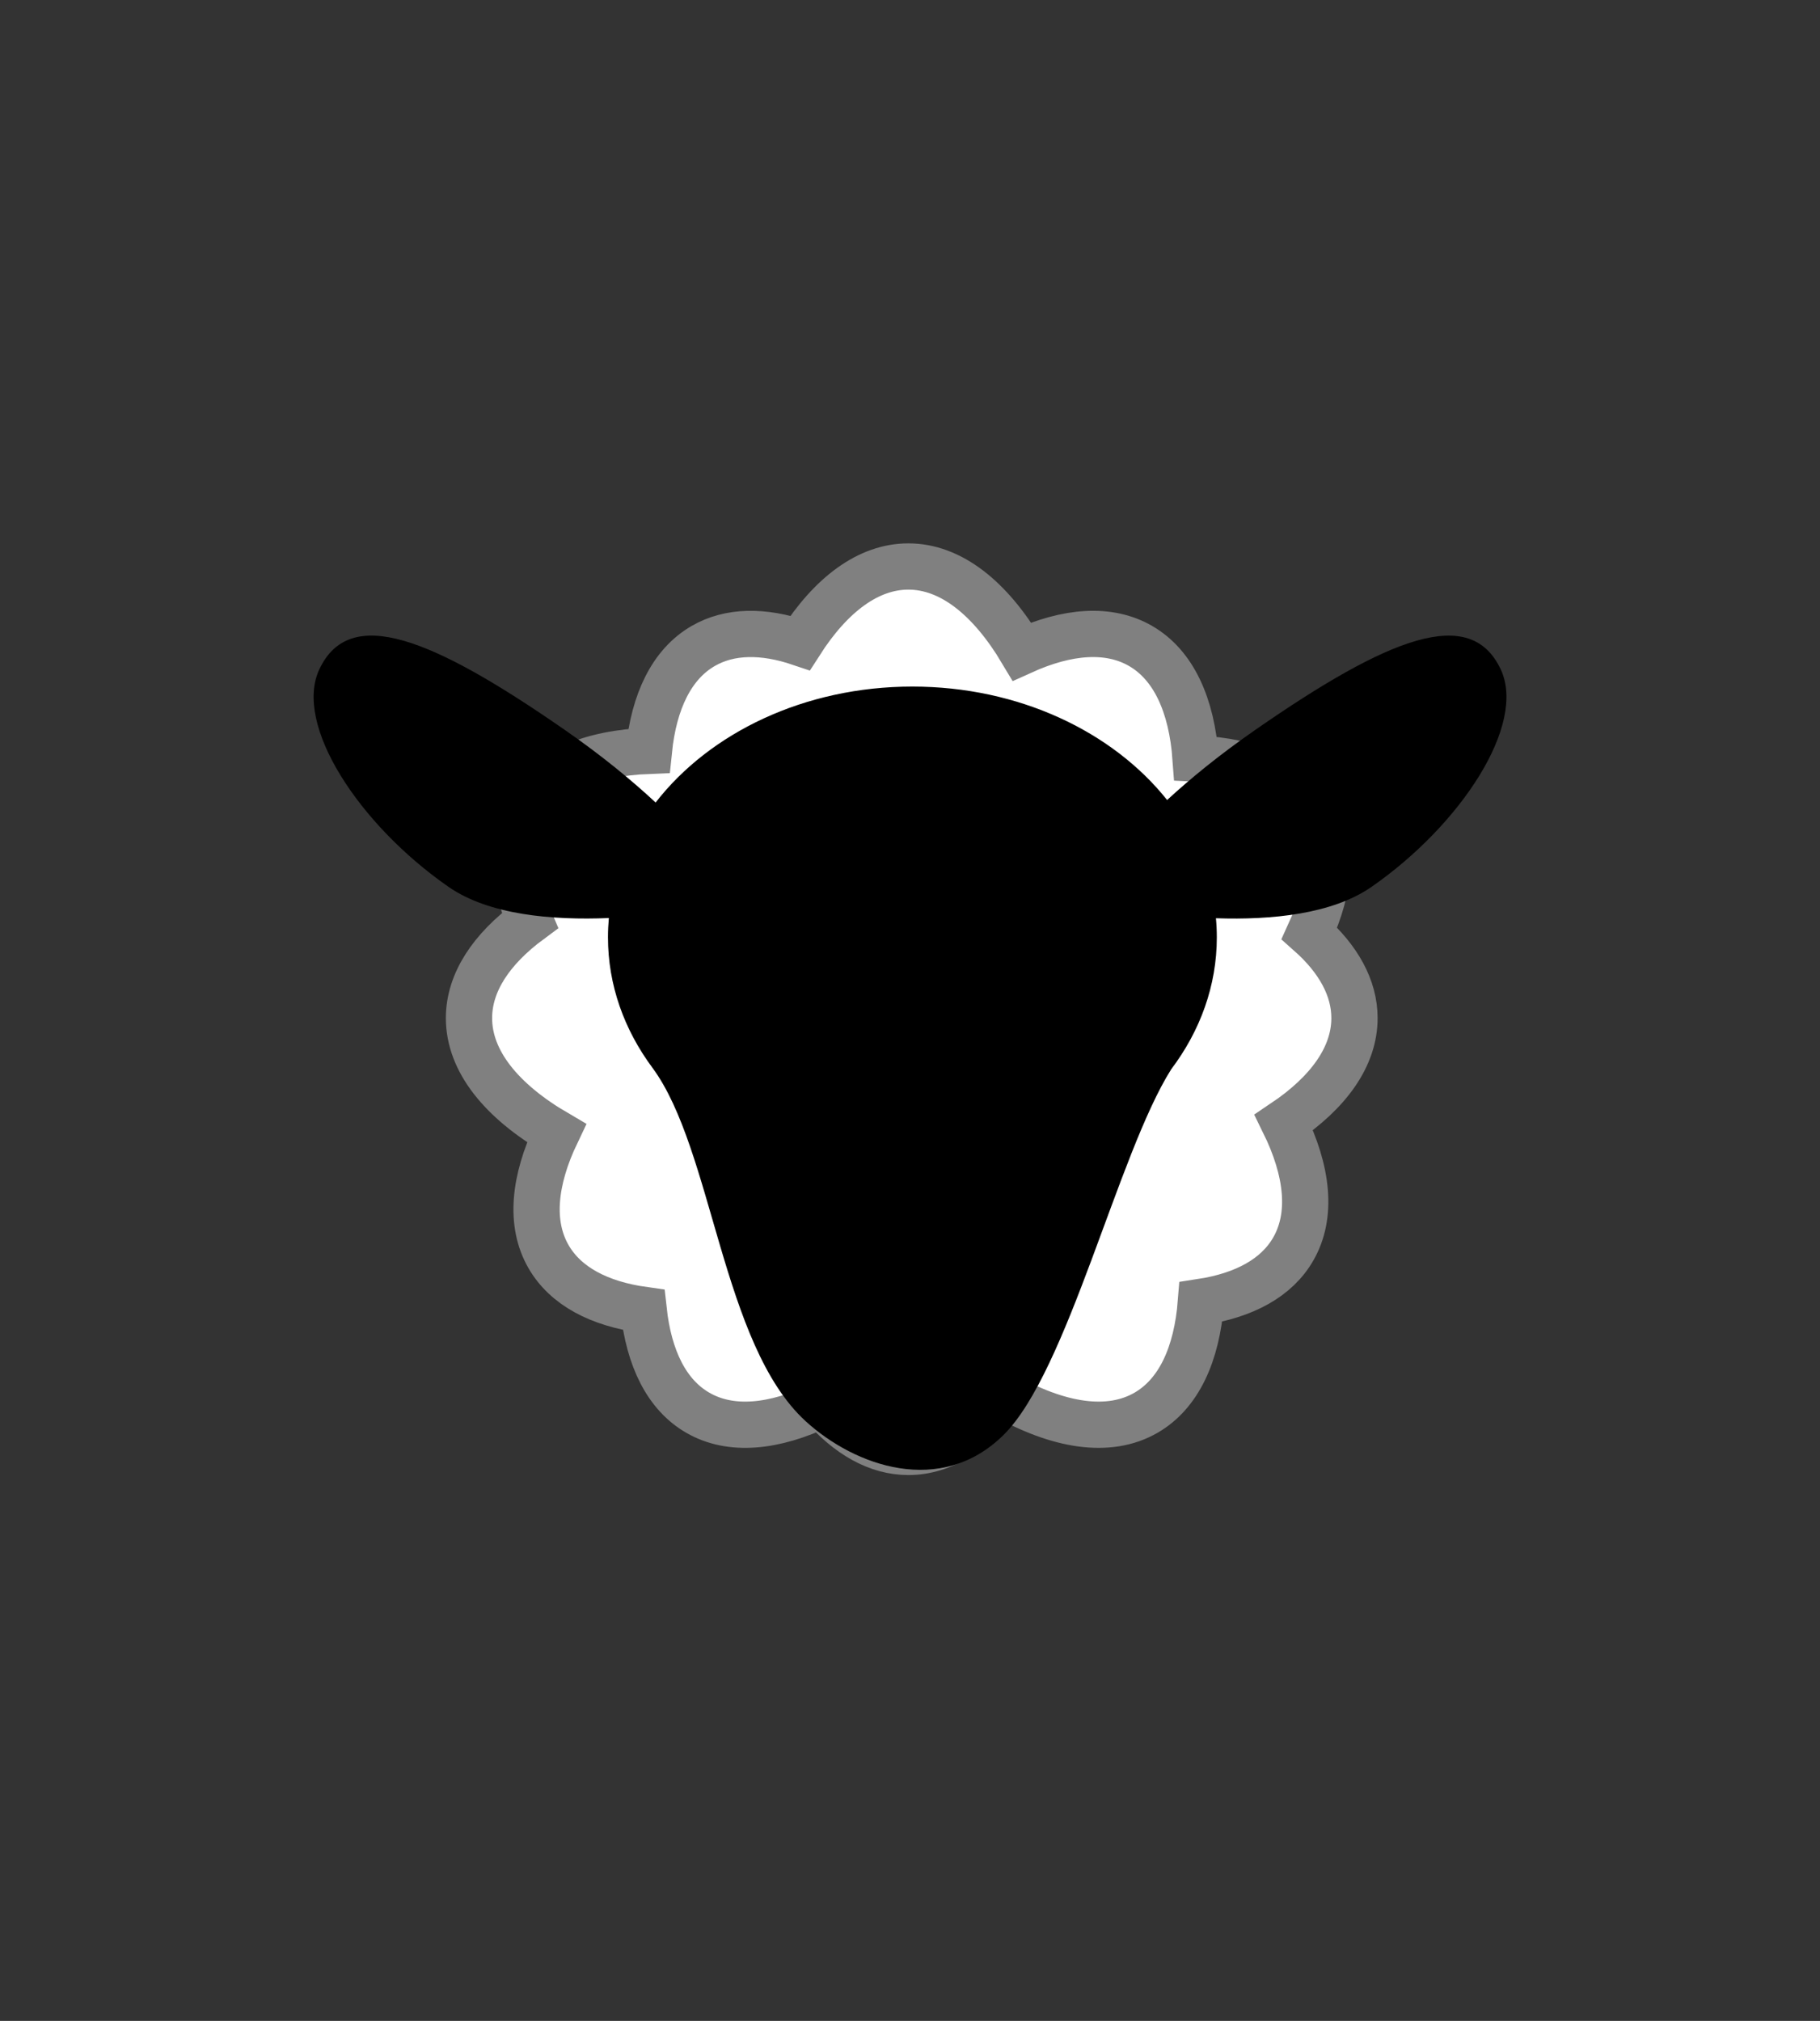<svg xmlns="http://www.w3.org/2000/svg" xmlns:xlink="http://www.w3.org/1999/xlink" id="tetes_01_xA0_Image_00000008835260969303433490000006300266387247491475_" x="0" y="0" version="1.1" viewBox="0 0 472 524.08" style="enable-background:new 0 0 472 524.08" xml:space="preserve"><rect x="0" y="0" width="472" height="524.08" fill="#333333" stroke="none"/><style type="text/css">.st0{fill:#fff;stroke:gray;stroke-width:11.997;stroke-miterlimit:10}</style><g><g><path d="M351.27,264.03c0-7.88-4.2-15.34-11.67-21.97c5.44-11.9,6.31-22.69,1.54-30.96 c-5.19-8.99-16.3-13.7-31.07-14.4c-1-13.82-5.68-24.22-14.28-29.19c-8.22-4.74-18.94-3.91-30.76,1.45 c-8.26-13.86-18.44-22.05-29.45-22.05c-10.41,0-20.07,7.31-28.07,19.81c-9.58-3.24-18.23-3.18-25.12,0.79 c-8.18,4.72-12.81,14.37-14.11,27.2c-15.11,0.58-26.5,5.3-31.77,14.43c-4.59,7.94-3.97,18.23,0.92,29.58 c-10.03,7.42-15.8,16.07-15.8,25.31c0,11.18,8.44,21.51,22.69,29.83c-5.89,12.33-6.97,23.54-2.05,32.05 c4.41,7.63,13.09,12.18,24.65,13.8c1.37,12.56,5.98,22.01,14.05,26.66c8.53,4.93,19.77,3.83,32.13-2.09 c6.76,7.83,14.39,12.25,22.48,12.25c8.93,0,17.32-5.4,24.58-14.83c14.29,8.12,27.4,10.24,37.05,4.67 c8.5-4.91,13.17-15.13,14.24-28.73c11.2-1.71,19.62-6.22,23.93-13.7c5.02-8.7,3.8-20.2-2.42-32.84 C344.54,283.31,351.27,274.01,351.27,264.03z" class="st0"/><path d="M389.2,173.59c-7.87-16.78-29.11-8.27-63.58,15.64c-9.3,6.45-16.85,12.63-22.94,18.24 c-14.1-17.71-38.42-29.42-66.07-29.42c-27.98,0-52.56,11.99-66.58,30.07c-6.21-5.78-13.99-12.2-23.64-18.89 c-34.47-23.91-55.71-32.43-63.58-15.64c-6.73,14.36,10.36,40.35,33.54,56.42c10.46,7.25,26.78,8.68,41.55,8.07 c-0.15,1.65-0.23,3.31-0.23,4.98c0,12.41,4.22,24,11.54,33.86c15.71,21.26,17.95,71.7,39.7,91.62 c12.8,11.72,35.13,19.64,51.37,3.57c16.64-16.48,29.65-72.92,43.46-94.81l0,0c7.5-9.94,11.83-21.67,11.83-34.23 c0-1.66-0.08-3.31-0.23-4.94c14.44,0.49,30.16-1.06,40.33-8.12C378.84,213.93,395.94,187.95,389.2,173.59z"/></g><ellipse cx="191.58" cy="266.23" rx="7.11" ry="9.31"/><ellipse cx="282.01" cy="266.23" rx="7.11" ry="9.31"/></g></svg>